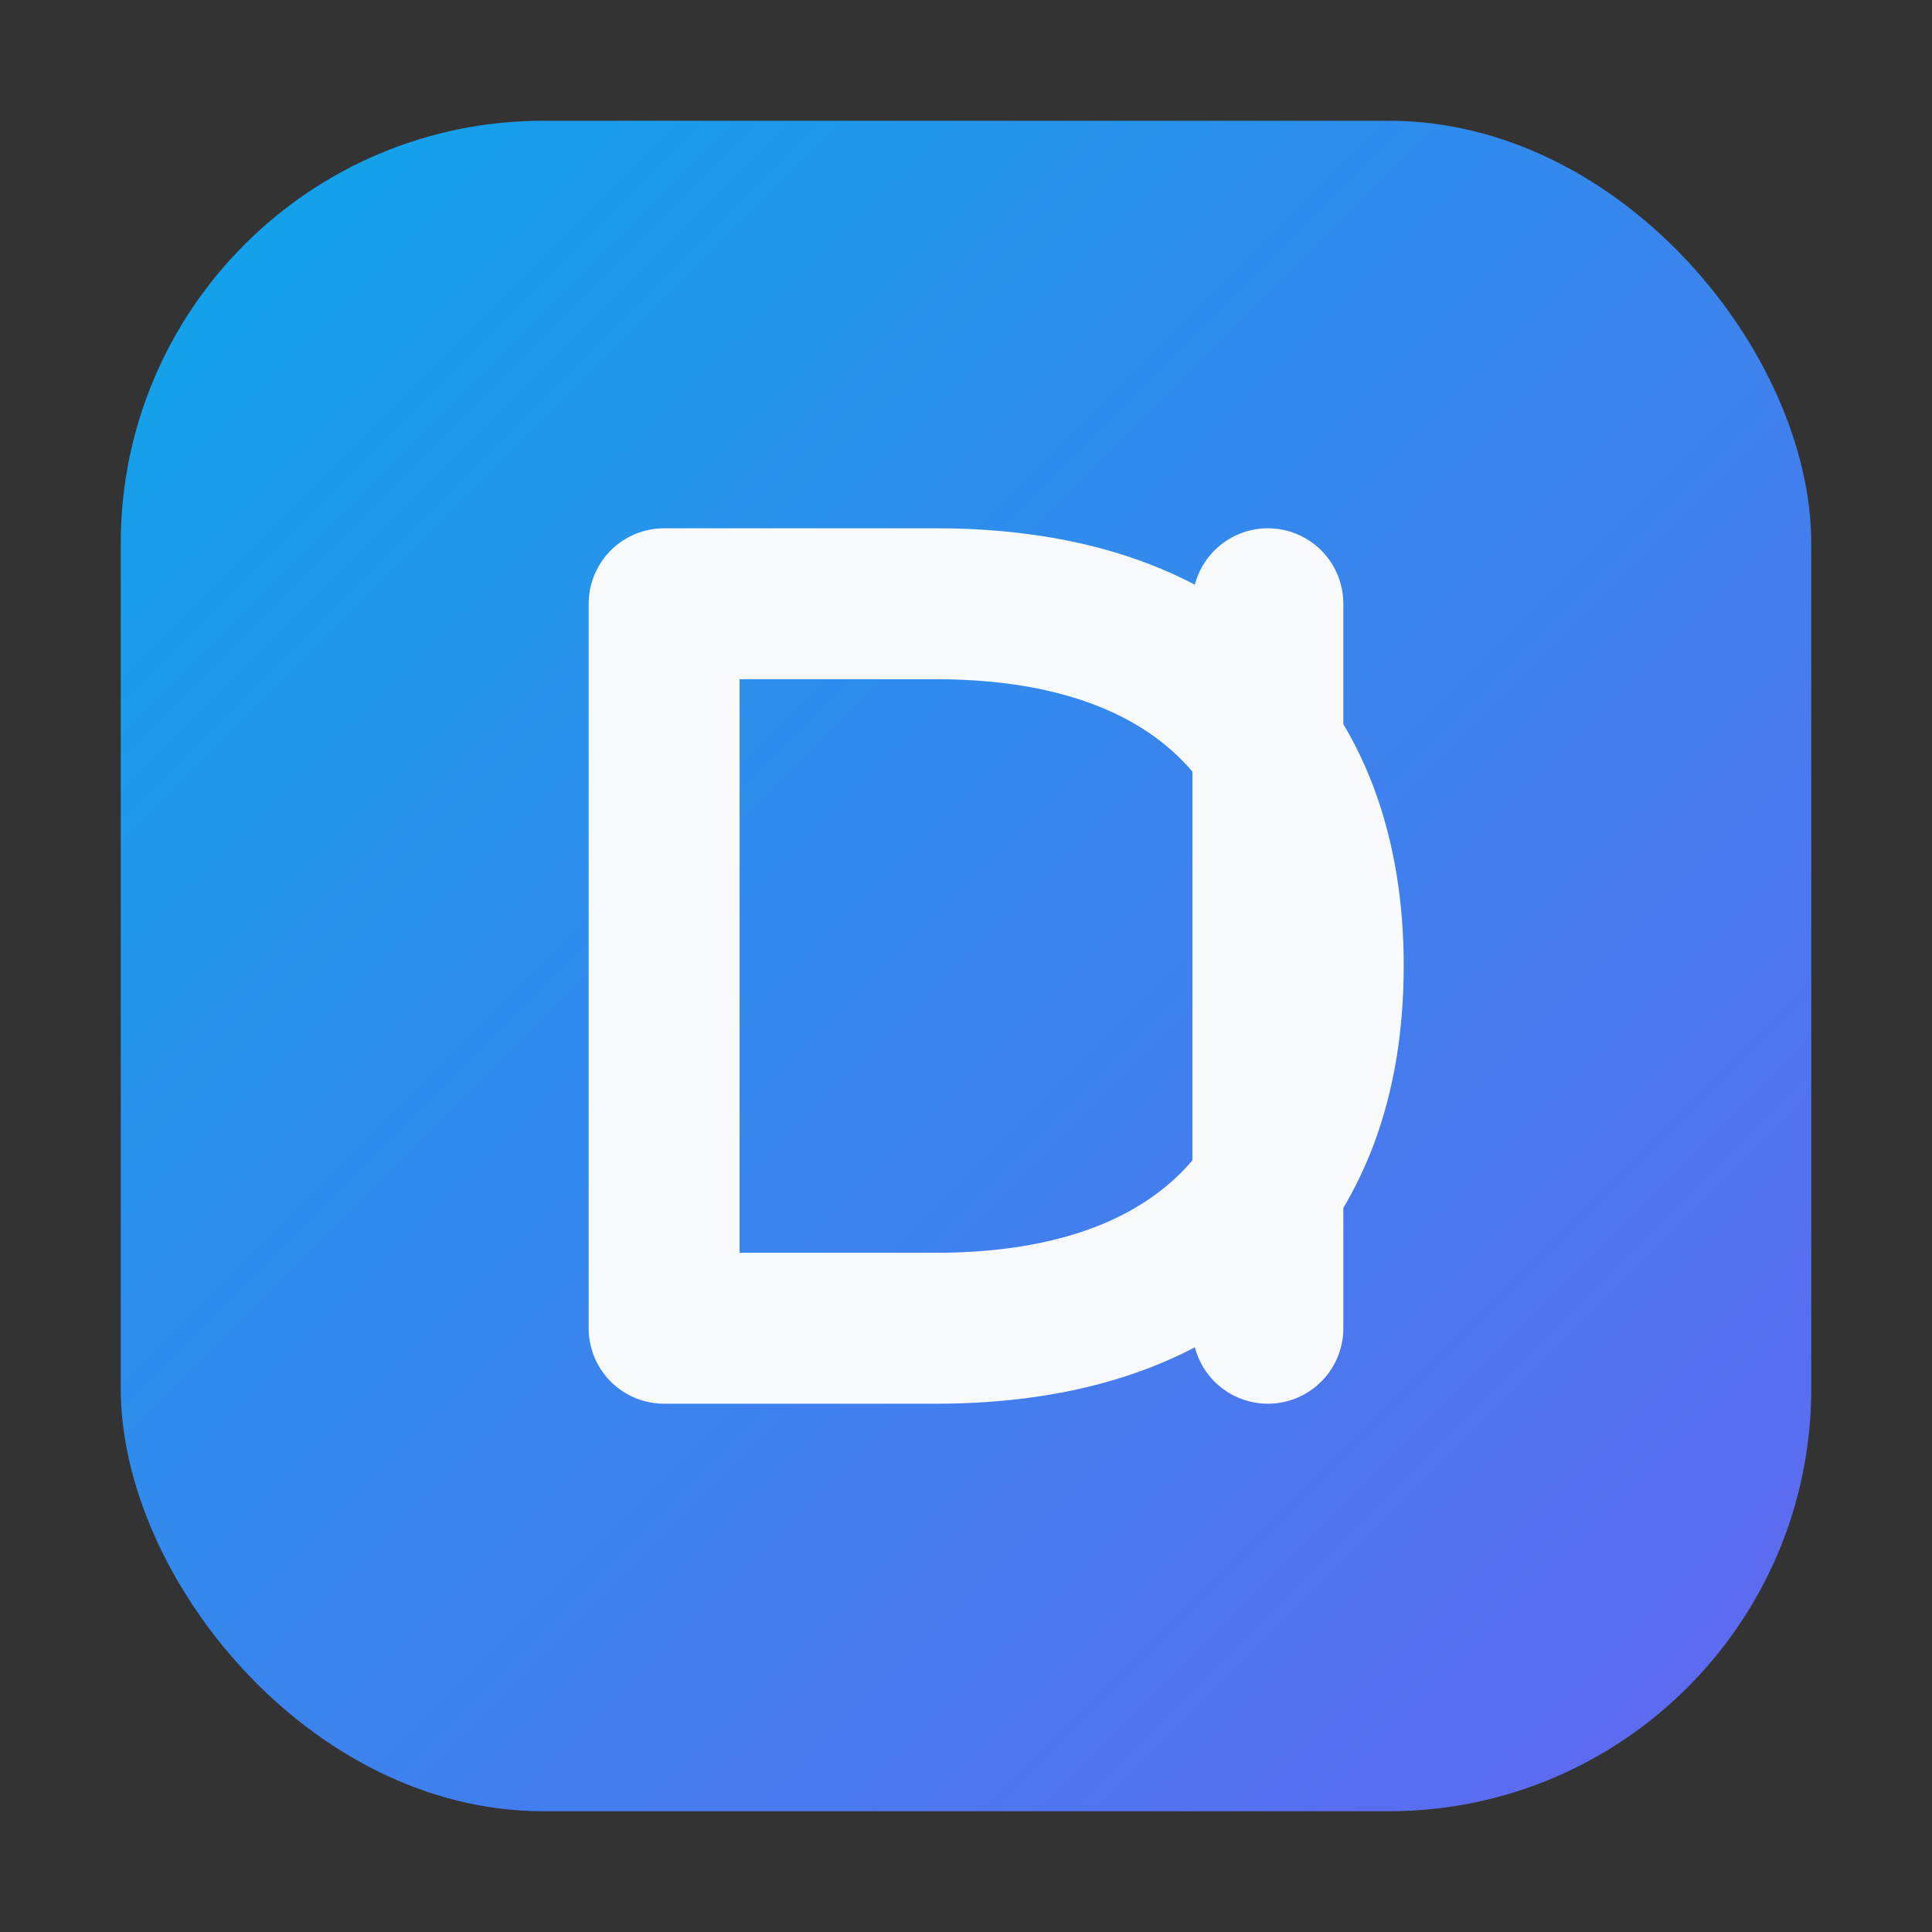 <svg xmlns="http://www.w3.org/2000/svg" viewBox="0 0 128 128" role="img" aria-labelledby="title desc">
  <rect x="0" y="0" width="128" height="128" fill="#333333" stroke="none"/>
  <title id="title">Dilusha Chamika Monogram</title>
  <desc id="desc">Stylized initials DC inside a rounded gradient square</desc>
  <defs>
    <linearGradient id="grad" x1="0%" y1="0%" x2="100%" y2="100%">
      <stop offset="0%" stop-color="#0ea5e9" />
      <stop offset="100%" stop-color="#6366f1" />
    </linearGradient>
  </defs>
  <rect x="8" y="8" width="112" height="112" rx="28" fill="url(#grad)" />
  <path d="M44 40h18c17 0 26 9 26 24s-9 24-26 24H44z" fill="none" stroke="#f8fafc" stroke-width="10" stroke-linecap="round" stroke-linejoin="round" />
  <path d="M84 40v48" fill="none" stroke="#f8fafc" stroke-width="10" stroke-linecap="round" stroke-linejoin="round" />
</svg>
